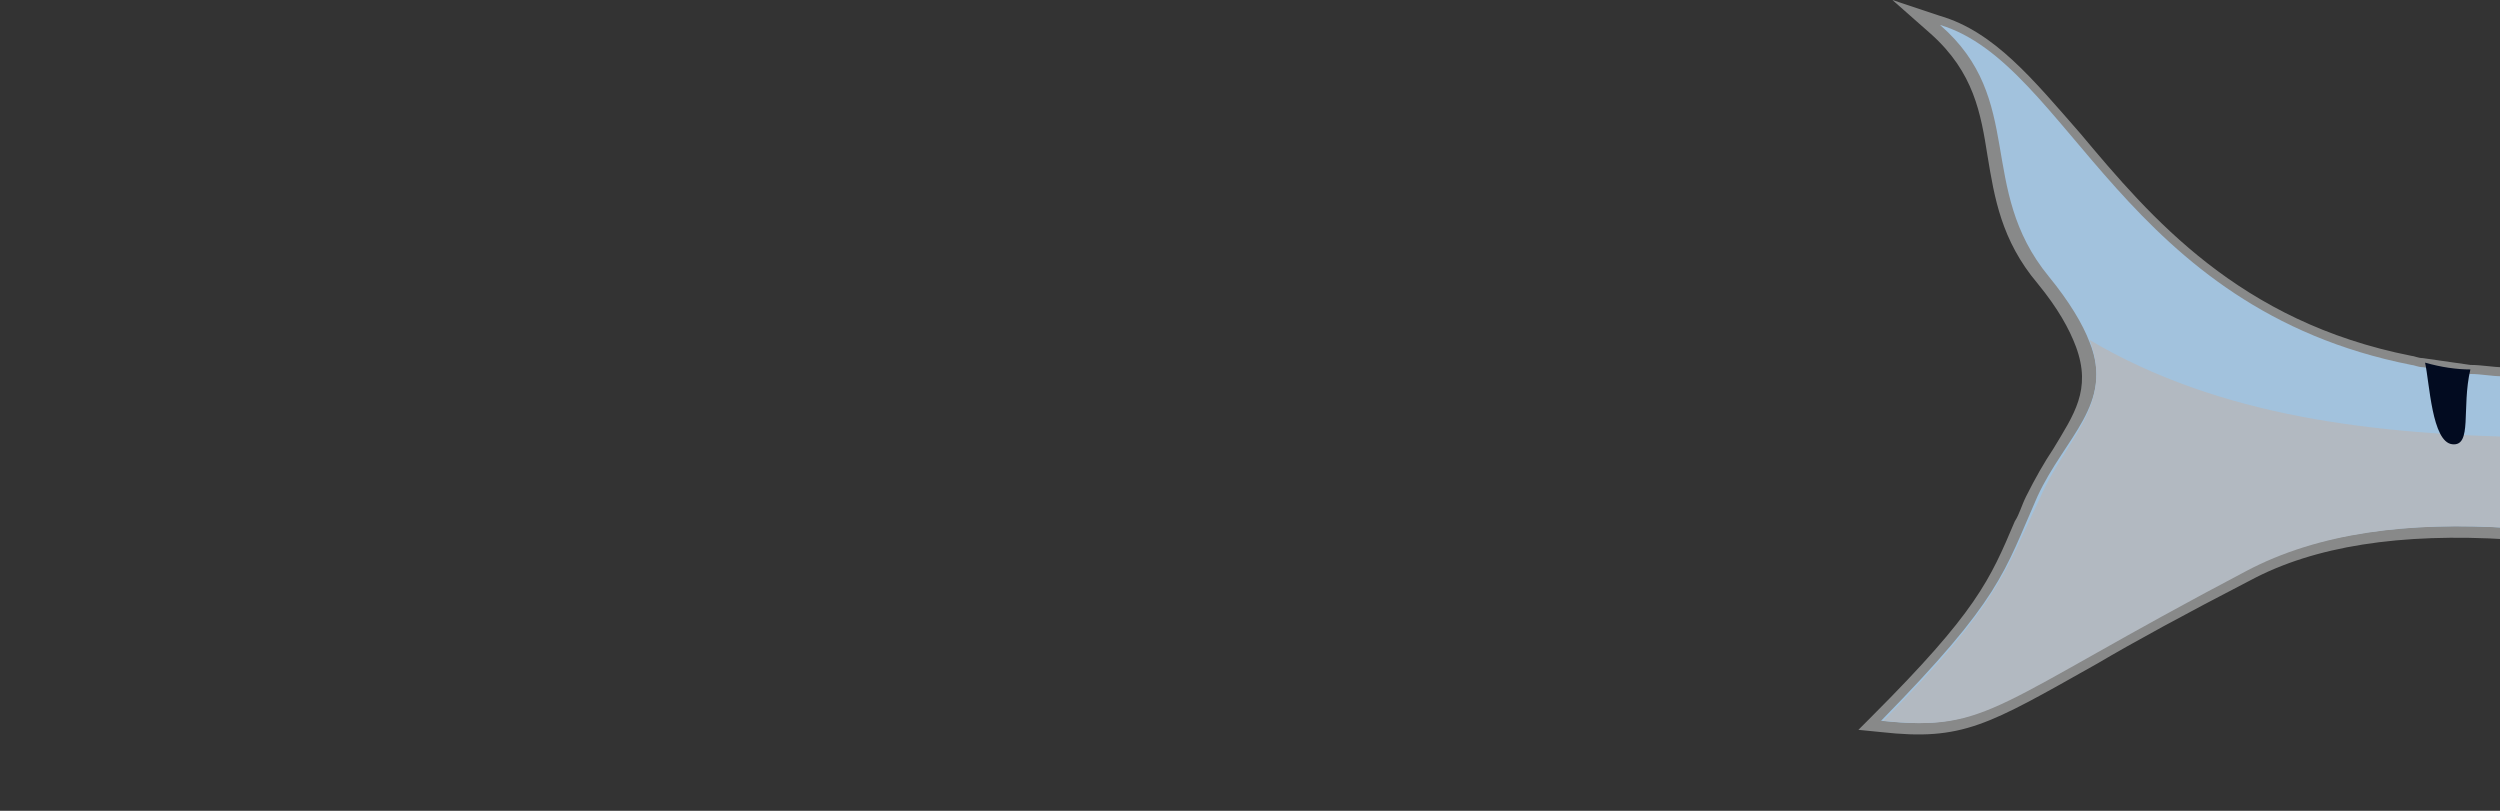 <svg width="74" height="24" viewBox="0 0 74 24" fill="none" xmlns="http://www.w3.org/2000/svg">
    <rect x="0" y="0" width="74" height="24" fill="#333333" stroke="none"/>
    <defs>
    <style>
        .fish-swim {
            transform: translate(100%, 0px);
            animation: swim 5s linear infinite;
        }
        @keyframes swim {
            0% { transform: translate(0%, 10%) }
            20% { transform: translate(0%, 0%) }
            40% { transform: translate(0%, 10%) }
            60% { transform: translate(0%, 0%) }
            80% { transform: translate(0%, 10%) }
            100% { transform: translate(0%, 10%) }
        }
    </style>
    </defs>
<g class="fish-swim">
<path opacity="0.74" d="M-0 21.603L0.671 21.67C3.086 21.938 3.824 21.469 7.044 19.657C8.185 18.986 9.661 18.181 11.606 17.175C13.485 16.169 16.034 15.766 19.255 15.967C20.596 17.108 20.731 18.45 20.865 19.389C20.932 19.993 20.999 20.462 21.401 20.664C21.603 20.798 21.871 20.798 22.274 20.664C22.743 20.529 23.079 20.261 23.548 20.06C24.756 19.389 26.433 18.383 30.928 17.846C31.532 17.98 32.203 18.114 32.874 18.248C36.161 18.986 39.583 19.724 43.072 20.261C43.004 20.395 42.937 20.529 42.87 20.731C42.736 21.402 43.273 22.14 43.809 22.811L44.011 23.079L44.279 22.878C44.279 22.878 44.816 22.475 45.956 21.737C46.225 22.475 46.56 22.811 46.896 22.945C47.499 23.146 48.17 22.744 49.177 22.006C49.579 21.737 49.982 21.469 50.519 21.133C59.374 21.737 66.62 20.597 69.304 20.127C73.866 19.255 73.933 18.718 74 18.517C74 18.383 74 18.248 73.866 18.181C73.597 17.846 72.859 17.846 71.048 17.846C69.639 17.846 67.962 17.846 66.352 17.645C66.285 17.645 66.15 17.645 66.083 17.578C65.949 17.578 65.815 17.511 65.681 17.511H65.614C66.218 17.443 66.956 17.309 67.559 17.242C70.578 16.907 71.853 16.705 71.987 16.035C72.054 15.565 71.518 15.229 71.316 15.162C66.083 12.277 60.314 10.6 53.538 10.063C51.592 9.46 50.116 8.722 48.908 8.051C47.03 7.112 45.688 6.374 44.48 7.38C44.279 7.581 44.078 7.715 43.877 7.917C42.602 8.99 41.931 9.527 39.851 9.661H39.784C39.449 9.661 39.113 9.661 38.711 9.661C38.308 9.661 37.839 9.661 37.369 9.728C36.765 9.795 36.094 9.795 35.356 9.862C34.954 9.929 34.484 9.929 34.081 9.996C33.612 10.063 33.142 10.063 32.673 10.131H32.538C29.184 10.265 25.159 7.447 23.012 5.971C22.005 5.233 21.536 4.965 21.267 4.965C20.999 4.965 20.865 5.099 20.865 5.166C20.663 5.434 20.865 5.703 21.267 6.441C21.938 7.514 23.012 9.325 22.609 10.936H22.341C21.938 10.936 21.469 10.936 21.066 10.936H20.798C20.663 10.936 20.529 10.936 20.395 10.936C19.993 10.936 19.523 10.869 19.053 10.869C18.785 10.869 18.45 10.802 18.114 10.802C17.645 10.734 17.175 10.667 16.705 10.6C16.571 10.6 16.437 10.533 16.37 10.533C11.271 9.527 8.654 6.441 6.575 3.958C5.166 2.348 4.025 0.939 2.415 0.47L1.006 0L2.147 1.006C3.421 2.147 3.623 3.354 3.824 4.629C4.025 5.837 4.226 7.112 5.3 8.386C5.904 9.124 6.239 9.728 6.44 10.265C6.91 11.54 6.373 12.277 5.77 13.284C5.501 13.686 5.233 14.156 4.964 14.693C4.83 14.961 4.763 15.229 4.629 15.431C3.891 17.175 3.488 18.114 0.402 21.2L-0 21.603ZM19.523 15.364H19.389C15.967 15.162 13.284 15.565 11.271 16.638C9.325 17.712 7.849 18.517 6.709 19.121C3.891 20.731 3.086 21.133 1.409 21.066C4.159 18.248 4.562 17.242 5.3 15.565C5.367 15.364 5.501 15.095 5.635 14.827C5.837 14.357 6.105 13.888 6.373 13.485C7.044 12.412 7.715 11.405 7.111 9.862C6.91 9.258 6.44 8.588 5.837 7.782C4.897 6.642 4.696 5.434 4.495 4.361C4.361 3.489 4.159 2.549 3.69 1.677C4.495 2.281 5.3 3.22 6.105 4.227C8.252 6.776 10.935 9.996 16.303 11.003C16.437 11.003 16.571 11.07 16.705 11.07C17.175 11.137 17.645 11.204 18.114 11.271C18.45 11.338 18.718 11.338 19.053 11.338C19.523 11.405 19.993 11.405 20.395 11.405C20.596 11.405 20.865 11.405 21.066 11.405H21.334C21.67 11.405 22.005 11.405 22.341 11.405H22.408H22.878C23.213 11.405 23.548 11.405 23.884 11.405H24.152V11.137H23.951V10.802C23.884 10.802 23.817 10.802 23.75 10.802H23.548C23.414 10.802 23.347 10.802 23.213 10.802C23.548 8.923 22.408 7.044 21.804 5.971C21.804 5.904 21.737 5.837 21.67 5.77C21.938 5.971 22.274 6.172 22.609 6.374C24.286 7.514 27.104 9.46 29.922 10.265C29.654 10.265 29.452 10.332 29.184 10.332C29.117 10.332 29.05 10.332 28.983 10.332L29.05 10.936C29.117 10.936 29.184 10.936 29.251 10.936C29.385 10.936 29.519 10.936 29.654 10.869L29.989 10.802L29.922 10.198C30.056 10.265 30.19 10.265 30.324 10.265L30.392 10.734C30.727 10.734 30.995 10.667 31.331 10.667L32.538 10.533C32.538 10.533 32.538 10.533 32.605 10.533H32.807C33.276 10.466 33.746 10.399 34.216 10.399C34.618 10.332 35.088 10.332 35.49 10.265C36.228 10.198 36.899 10.131 37.436 10.131C37.906 10.131 38.375 10.063 38.778 10.063C39.113 10.063 39.382 10.063 39.717 10.063H39.851C39.985 10.063 40.187 10.063 40.321 10.063V10.131H40.388V10.063C40.723 10.063 40.992 9.996 41.26 9.929V10.198V9.929C42.535 9.661 43.206 9.057 44.212 8.252C44.413 8.118 44.615 7.917 44.816 7.715C45.688 7.044 46.627 7.447 48.573 8.453C49.311 8.856 50.183 9.325 51.257 9.728C51.257 9.728 51.257 9.728 51.189 9.728V10.399C51.257 10.399 51.391 10.399 51.458 10.399C51.592 10.399 51.659 10.399 51.793 10.399V9.929H51.86V10.332C52.397 10.332 52.867 10.399 53.403 10.466C60.045 11.003 65.815 12.68 70.981 15.498C71.182 15.565 71.249 15.632 71.249 15.699C70.847 16.035 68.7 16.236 67.358 16.37C65.412 16.571 64.339 16.705 63.937 17.041L63.333 17.511L64.071 17.578C64.071 17.578 64.071 17.578 64.138 17.578H64.205C64.339 17.645 64.473 17.645 64.607 17.712H64.742C64.809 17.712 64.943 17.779 65.01 17.779C65.077 17.779 65.144 17.779 65.144 17.779H65.278C65.345 17.779 65.345 17.779 65.412 17.779C65.547 17.779 65.681 17.846 65.815 17.846C65.949 17.846 66.016 17.846 66.083 17.913C67.761 18.114 69.505 18.114 70.914 18.114C71.652 18.114 72.524 18.114 72.927 18.181C72.39 18.383 71.115 18.785 69.035 19.188C66.352 19.724 59.106 20.798 50.25 20.194C49.713 20.127 49.177 20.127 48.64 20.06H48.573L48.506 20.664C48.774 20.664 49.042 20.731 49.311 20.731C49.11 20.865 48.908 20.999 48.707 21.133C47.902 21.67 47.298 22.073 46.963 22.006C46.761 21.938 46.493 21.536 46.225 20.798L46.091 20.395L45.755 20.597C44.816 21.133 44.279 21.536 43.944 21.737C43.608 21.267 43.273 20.798 43.34 20.462C43.34 20.261 43.474 20.127 43.742 19.926L44.48 19.456L43.608 19.322C39.918 18.718 36.295 17.98 32.807 17.242H32.74L32.136 17.108C31.733 17.041 31.331 16.907 30.928 16.84C28.781 16.37 26.567 15.9 24.421 15.565L24.286 16.169C25.829 16.437 27.507 16.773 29.05 17.041C25.695 17.645 24.219 18.45 23.146 19.053C22.743 19.322 22.408 19.523 22.005 19.657C21.737 19.724 21.737 19.724 21.737 19.724C21.67 19.657 21.603 19.255 21.536 18.919C21.401 17.913 21.2 16.37 19.59 15.028L19.523 15.364ZM39.851 9.996L40.053 10.198C39.985 10.265 39.918 10.265 39.851 10.265V9.996ZM47.365 20.865L47.432 20.261H47.298L47.231 20.865H47.365ZM24.286 11.472C24.555 11.472 24.89 11.472 25.159 11.405H25.226V10.734C24.89 10.734 24.622 10.734 24.286 10.802V11.472ZM25.561 11.405C25.964 11.405 26.366 11.338 26.702 11.338H26.97C27.238 11.338 27.44 11.271 27.708 11.271C27.775 11.271 27.775 11.271 27.842 11.271L27.775 10.667C27.708 10.667 27.708 10.667 27.641 10.667C26.903 10.734 26.165 10.802 25.494 10.802L25.561 11.405ZM27.842 11.271H28.178C28.513 11.271 28.781 11.204 29.05 11.204L28.983 10.6C28.58 10.667 28.178 10.667 27.775 10.734L27.842 11.271ZM46.225 10.466H46.963V9.795C46.694 9.795 46.493 9.795 46.225 9.795V10.466ZM46.963 9.795V10.131V9.795ZM47.231 10.466H47.634V9.795H47.231V10.466ZM47.701 10.466C47.902 10.466 48.17 10.466 48.372 10.466V9.795C48.17 9.795 47.902 9.795 47.701 9.795V10.466ZM48.64 10.466H48.975V9.795H48.64V10.466ZM49.982 10.466C50.049 10.466 50.049 10.466 50.049 10.466C50.116 10.466 50.183 10.466 50.25 10.466H50.317C50.384 10.466 50.384 10.466 50.451 10.466C50.653 10.466 50.854 10.466 51.055 10.466V9.795C50.854 9.795 50.653 9.795 50.519 9.795C50.451 9.795 50.384 9.795 50.317 9.795C50.25 9.795 50.183 9.795 50.116 9.795H50.049L49.982 10.466Z" fill="#A6A7A7"/>
<path d="M22.878 11.204C26.166 11.204 29.52 10.802 32.539 10.466C27.776 10.668 22.006 5.367 21.268 5.233C20.53 5.166 23.817 8.386 22.878 11.204Z" fill="#90B0BD"/>
<path d="M5.3 14.693C4.294 16.974 4.227 17.712 0.671 21.335C3.824 21.67 3.891 20.865 11.405 16.907C13.552 15.766 16.236 15.431 19.322 15.632C22.744 15.833 26.635 16.571 30.861 17.511C35.96 18.584 41.596 19.859 47.231 20.53C47.5 20.597 47.835 20.597 48.104 20.597C48.842 20.664 49.58 20.731 50.318 20.798C57.899 21.335 64.876 20.597 69.17 19.792C71.921 19.255 73.531 18.718 73.598 18.45C73.665 17.779 69.707 18.383 66.218 17.913C66.151 17.913 66.017 17.913 65.95 17.846C65.413 17.779 64.876 17.645 64.339 17.511C64.272 17.511 64.272 17.511 64.205 17.511C65.077 16.84 73.732 16.907 71.115 15.431C64.943 12.009 58.771 10.802 53.471 10.332C52.934 10.265 52.397 10.265 51.928 10.198C51.391 10.198 50.854 10.131 50.385 10.131C49.982 10.131 49.647 10.131 49.244 10.131C48.707 10.131 48.171 10.131 47.634 10.131C47.231 10.131 46.829 10.131 46.493 10.131C45.823 10.131 45.219 10.131 44.615 10.131C44.279 10.131 43.944 10.131 43.609 10.131C42.803 10.131 41.998 10.131 41.328 10.063C41.193 10.063 41.059 10.063 40.925 9.996C40.791 9.996 40.657 9.996 40.523 9.996C40.321 9.996 40.053 9.996 39.852 9.996C39.516 9.996 39.114 9.996 38.778 9.996C38.376 9.996 37.906 9.996 37.436 10.063C36.833 10.131 36.162 10.131 35.424 10.198C35.021 10.265 34.551 10.265 34.149 10.332C33.679 10.399 33.143 10.466 32.673 10.466H32.606C32.203 10.533 31.801 10.533 31.331 10.6C30.794 10.667 30.258 10.734 29.654 10.802C29.117 10.869 28.648 10.936 28.111 10.936C27.641 11.003 27.172 11.003 26.702 11.07C26.165 11.137 25.696 11.137 25.159 11.137C24.756 11.137 24.287 11.204 23.884 11.204C23.549 11.204 23.213 11.204 22.878 11.204C22.744 11.204 22.542 11.204 22.341 11.204C21.872 11.204 21.469 11.204 21.066 11.204C20.865 11.204 20.597 11.204 20.395 11.204C19.926 11.204 19.523 11.137 19.054 11.137C18.718 11.137 18.45 11.07 18.114 11.07C17.645 11.003 17.175 10.936 16.706 10.869C16.571 10.869 16.437 10.802 16.37 10.802C7.85 9.124 6.24 1.879 2.415 0.738C4.965 2.952 3.489 5.569 5.636 8.185C6.239 8.923 6.642 9.594 6.843 10.131C7.581 11.942 6.105 12.948 5.3 14.693Z" fill="#A2C2DD"/>
<path d="M19.388 15.632C22.139 17.913 20.462 20.999 22.139 20.328C23.749 19.724 24.688 18.248 30.928 17.443C26.701 16.571 22.81 15.833 19.388 15.632Z" fill="#274661"/>
<path d="M46.024 21.2C46.896 23.683 47.567 22.475 50.317 20.798C49.579 20.731 48.841 20.664 48.103 20.597C47.835 20.597 47.5 20.529 47.231 20.529C46.829 20.731 46.426 20.999 46.024 21.2Z" fill="#274661"/>
<path d="M39.851 9.929C40.254 9.929 40.589 9.929 40.925 9.996C43.676 10.265 48.171 9.929 53.471 10.332C48.506 8.789 46.426 6.172 44.682 7.581C42.938 8.99 42.401 9.862 39.851 9.929Z" fill="#90B0BD"/>
<g style="mix-blend-mode:multiply">
<path d="M0.738 21.335C3.891 21.67 3.958 20.865 11.472 16.907C13.619 15.766 16.303 15.431 19.389 15.632C22.811 15.833 26.702 16.571 30.928 17.511C36.027 18.584 41.663 19.859 47.298 20.529C47.567 20.597 47.902 20.597 48.171 20.597C48.909 20.664 49.647 20.731 50.385 20.798C57.966 21.335 64.943 20.597 69.237 19.791C70.31 18.785 67.291 18.45 66.151 18.45C65.01 18.517 65.211 18.047 65.949 17.846C65.346 17.779 64.809 17.645 64.272 17.443C62.93 17.779 61.454 17.443 61.186 16.974C60.918 16.437 56.691 15.095 56.356 15.364C56.02 15.632 55.148 16.236 53.739 15.766C50.183 14.626 40.925 13.955 34.551 13.217C25.092 12.143 14.559 14.626 6.843 10.063C7.581 12.009 6.105 13.015 5.367 14.76C4.294 16.974 4.227 17.779 0.738 21.335Z" fill="#B2B9C1"/>
</g>
<path d="M61.252 19.255C63.265 18.114 65.613 18.114 66.284 17.913C66.217 17.913 66.083 17.913 66.016 17.846C65.479 17.779 64.942 17.645 64.406 17.511C63.332 17.846 61.722 18.651 61.252 19.255Z" fill="#375871"/>
<path d="M44.011 22.542C44.011 22.542 44.615 22.006 46.023 21.2C46.761 20.731 47.768 20.194 48.975 19.59C49.244 19.456 49.579 19.322 49.848 19.188C41.998 19.188 42.602 20.798 44.011 22.542Z" fill="#315067"/>
<path d="M50.385 10.198C50.318 14.559 51.391 12.277 51.928 10.265C51.391 10.198 50.854 10.198 50.385 10.198Z" fill="#020B20"/>
<path d="M47.634 10.131C47.902 15.498 48.909 12.814 49.244 10.131C48.707 10.131 48.171 10.131 47.634 10.131Z" fill="#020B20"/>
<path d="M44.615 10.131C43.944 19.792 45.554 14.827 46.493 10.131C45.822 10.131 45.218 10.131 44.615 10.131Z" fill="#020B20"/>
<path d="M41.327 10.063C41.193 11.405 40.858 15.967 41.529 16.035C43.005 16.169 42.803 11.875 43.608 10.198C42.736 10.131 41.998 10.063 41.327 10.063Z" fill="#020B20"/>
<path d="M39.114 15.766C39.718 15.967 39.919 11.204 40.59 9.996C40.389 9.996 40.12 9.996 39.919 9.996C39.584 9.996 39.181 9.996 38.846 9.996C37.839 11.808 38.51 15.498 39.114 15.766Z" fill="#020B20"/>
<path d="M36.161 15.498C37.1 15.565 36.698 11.674 37.435 9.996C36.832 10.063 36.161 10.063 35.423 10.13C35.087 12.076 35.222 15.431 36.161 15.498Z" fill="#020B20"/>
<path d="M32.807 15.364C33.545 15.766 33.209 12.68 34.148 10.332C33.679 10.399 33.142 10.466 32.672 10.466C32.672 10.466 32.672 10.466 32.672 10.533C32.27 12.277 32.002 14.961 32.807 15.364Z" fill="#020B20"/>
<path d="M30.593 15.095C31.264 15.028 30.996 12.546 31.331 10.6C30.794 10.667 30.258 10.734 29.654 10.801C29.385 12.143 29.922 15.229 30.593 15.095Z" fill="#020B20"/>
<path d="M26.702 11.07C26.702 11.875 26.568 14.76 27.238 14.827C27.842 14.894 27.909 13.016 28.178 10.936C27.641 10.936 27.171 11.003 26.702 11.07Z" fill="#020B20"/>
<path d="M23.884 11.204C23.816 11.942 23.884 14.491 24.487 14.558C25.091 14.626 25.024 12.546 25.158 11.204C24.756 11.137 24.353 11.204 23.884 11.204Z" fill="#020B20"/>
<path d="M21.066 11.204C21.066 12.21 21.536 13.888 22.006 13.955C22.475 14.022 22.341 12.546 22.408 11.204C21.939 11.204 21.536 11.204 21.066 11.204Z" fill="#020B20"/>
<path d="M19.054 11.07C18.987 12.009 19.188 13.351 19.657 13.418C20.127 13.485 20.261 12.21 20.395 11.204C19.993 11.137 19.523 11.137 19.054 11.07Z" fill="#020B20"/>
<path d="M16.773 10.734C16.907 11.338 16.974 13.082 17.578 13.15C18.181 13.217 17.846 12.076 18.114 10.936C17.712 10.936 17.242 10.869 16.773 10.734Z" fill="#020B20"/>
<path d="M56.153 15.162C56.153 16.773 57.227 18.047 58.837 18.248C60.246 18.383 61.118 17.712 61.588 16.504C61.655 16.303 61.722 16.035 61.722 15.833C61.856 14.223 60.984 13.083 59.374 12.68C59.239 12.68 58.971 12.613 58.971 12.613C57.16 12.345 56.153 13.754 56.153 15.162Z" fill="#7396B4"/>
<path d="M56.624 15.162C56.825 16.504 57.496 17.645 58.905 17.779C60.113 17.913 61.186 17.175 61.589 16.169C61.656 15.967 61.723 15.766 61.723 15.565C61.857 14.223 60.784 13.15 59.442 12.814C59.308 12.814 59.241 12.747 59.106 12.747C57.429 12.613 56.423 13.686 56.624 15.162Z" fill="#F6F6F7"/>
<path opacity="0.22" d="M59.173 16.37C59.576 16.571 60.515 16.169 60.381 16.571C60.247 16.84 60.918 16.705 61.522 16.169C61.589 15.967 61.656 15.766 61.656 15.565C61.79 14.223 60.716 13.15 59.375 12.814C59.24 12.814 59.173 12.747 59.039 12.747C58.435 12.881 57.966 13.217 57.831 13.619C57.563 14.693 58.167 15.967 59.173 16.37Z" stroke="#F1F2F3" stroke-miterlimit="10"/>
<path d="M57.094 15.162C57.228 14.156 58.167 13.284 59.24 13.552C60.18 13.753 60.783 14.558 60.918 15.498C60.985 16.504 59.978 17.309 58.905 17.242C57.764 17.041 56.959 16.169 57.094 15.162Z" fill="#D9D5D4"/>
<path d="M57.562 15.162C57.495 15.967 58.099 16.773 58.904 16.84C59.709 16.907 60.649 16.303 60.582 15.498C60.514 14.76 59.911 14.022 59.24 13.821C58.435 13.619 57.63 14.357 57.562 15.162Z" fill="#5E3E26"/>
<path opacity="0.74" d="M56.623 15.162C56.825 16.504 57.495 17.645 58.904 17.779C60.112 17.913 61.185 17.175 61.588 16.169C60.984 16.705 60.38 16.84 60.447 16.571C60.581 16.169 59.642 16.571 59.24 16.37C58.233 15.9 57.562 14.626 57.898 13.686C58.032 13.284 58.502 12.948 59.106 12.814C57.428 12.613 56.422 13.686 56.623 15.162Z" fill="#A6A7A7"/>
<path d="M55.148 13.284C52.732 16.236 56.355 18.718 56.288 19.792C54.611 18.584 52.8 15.9 54.074 13.888C54.879 12.546 55.55 12.948 55.148 13.284Z" fill="#020B20"/>
<path d="M46.023 15.364C46.292 15.699 48.237 16.236 49.445 17.645C49.982 18.316 50.854 17.712 51.525 17.376C51.659 17.309 51.793 17.242 51.927 17.175C52.397 17.041 51.793 17.108 51.122 17.242C50.72 17.309 50.25 17.376 50.116 17.376C49.847 17.309 48.439 16.169 47.432 15.632C47.231 15.498 47.03 15.431 46.896 15.431C47.231 15.162 51.256 14.961 53.403 16.638C52.464 15.498 48.975 14.089 46.09 15.229C45.956 15.229 45.956 15.297 46.023 15.364Z" fill="#020B20"/>
<path d="M46.56 16.437C47.969 17.242 49.378 18.316 49.982 18.383C50.653 18.45 51.995 17.376 52.33 17.443C51.86 17.376 51.592 17.376 51.525 17.443C50.787 17.779 49.915 18.316 49.445 17.712C48.238 16.303 46.292 15.699 46.024 15.431C45.554 15.498 45.353 15.699 46.56 16.437Z" fill="#B2B9C1"/>
</g>
</svg>
